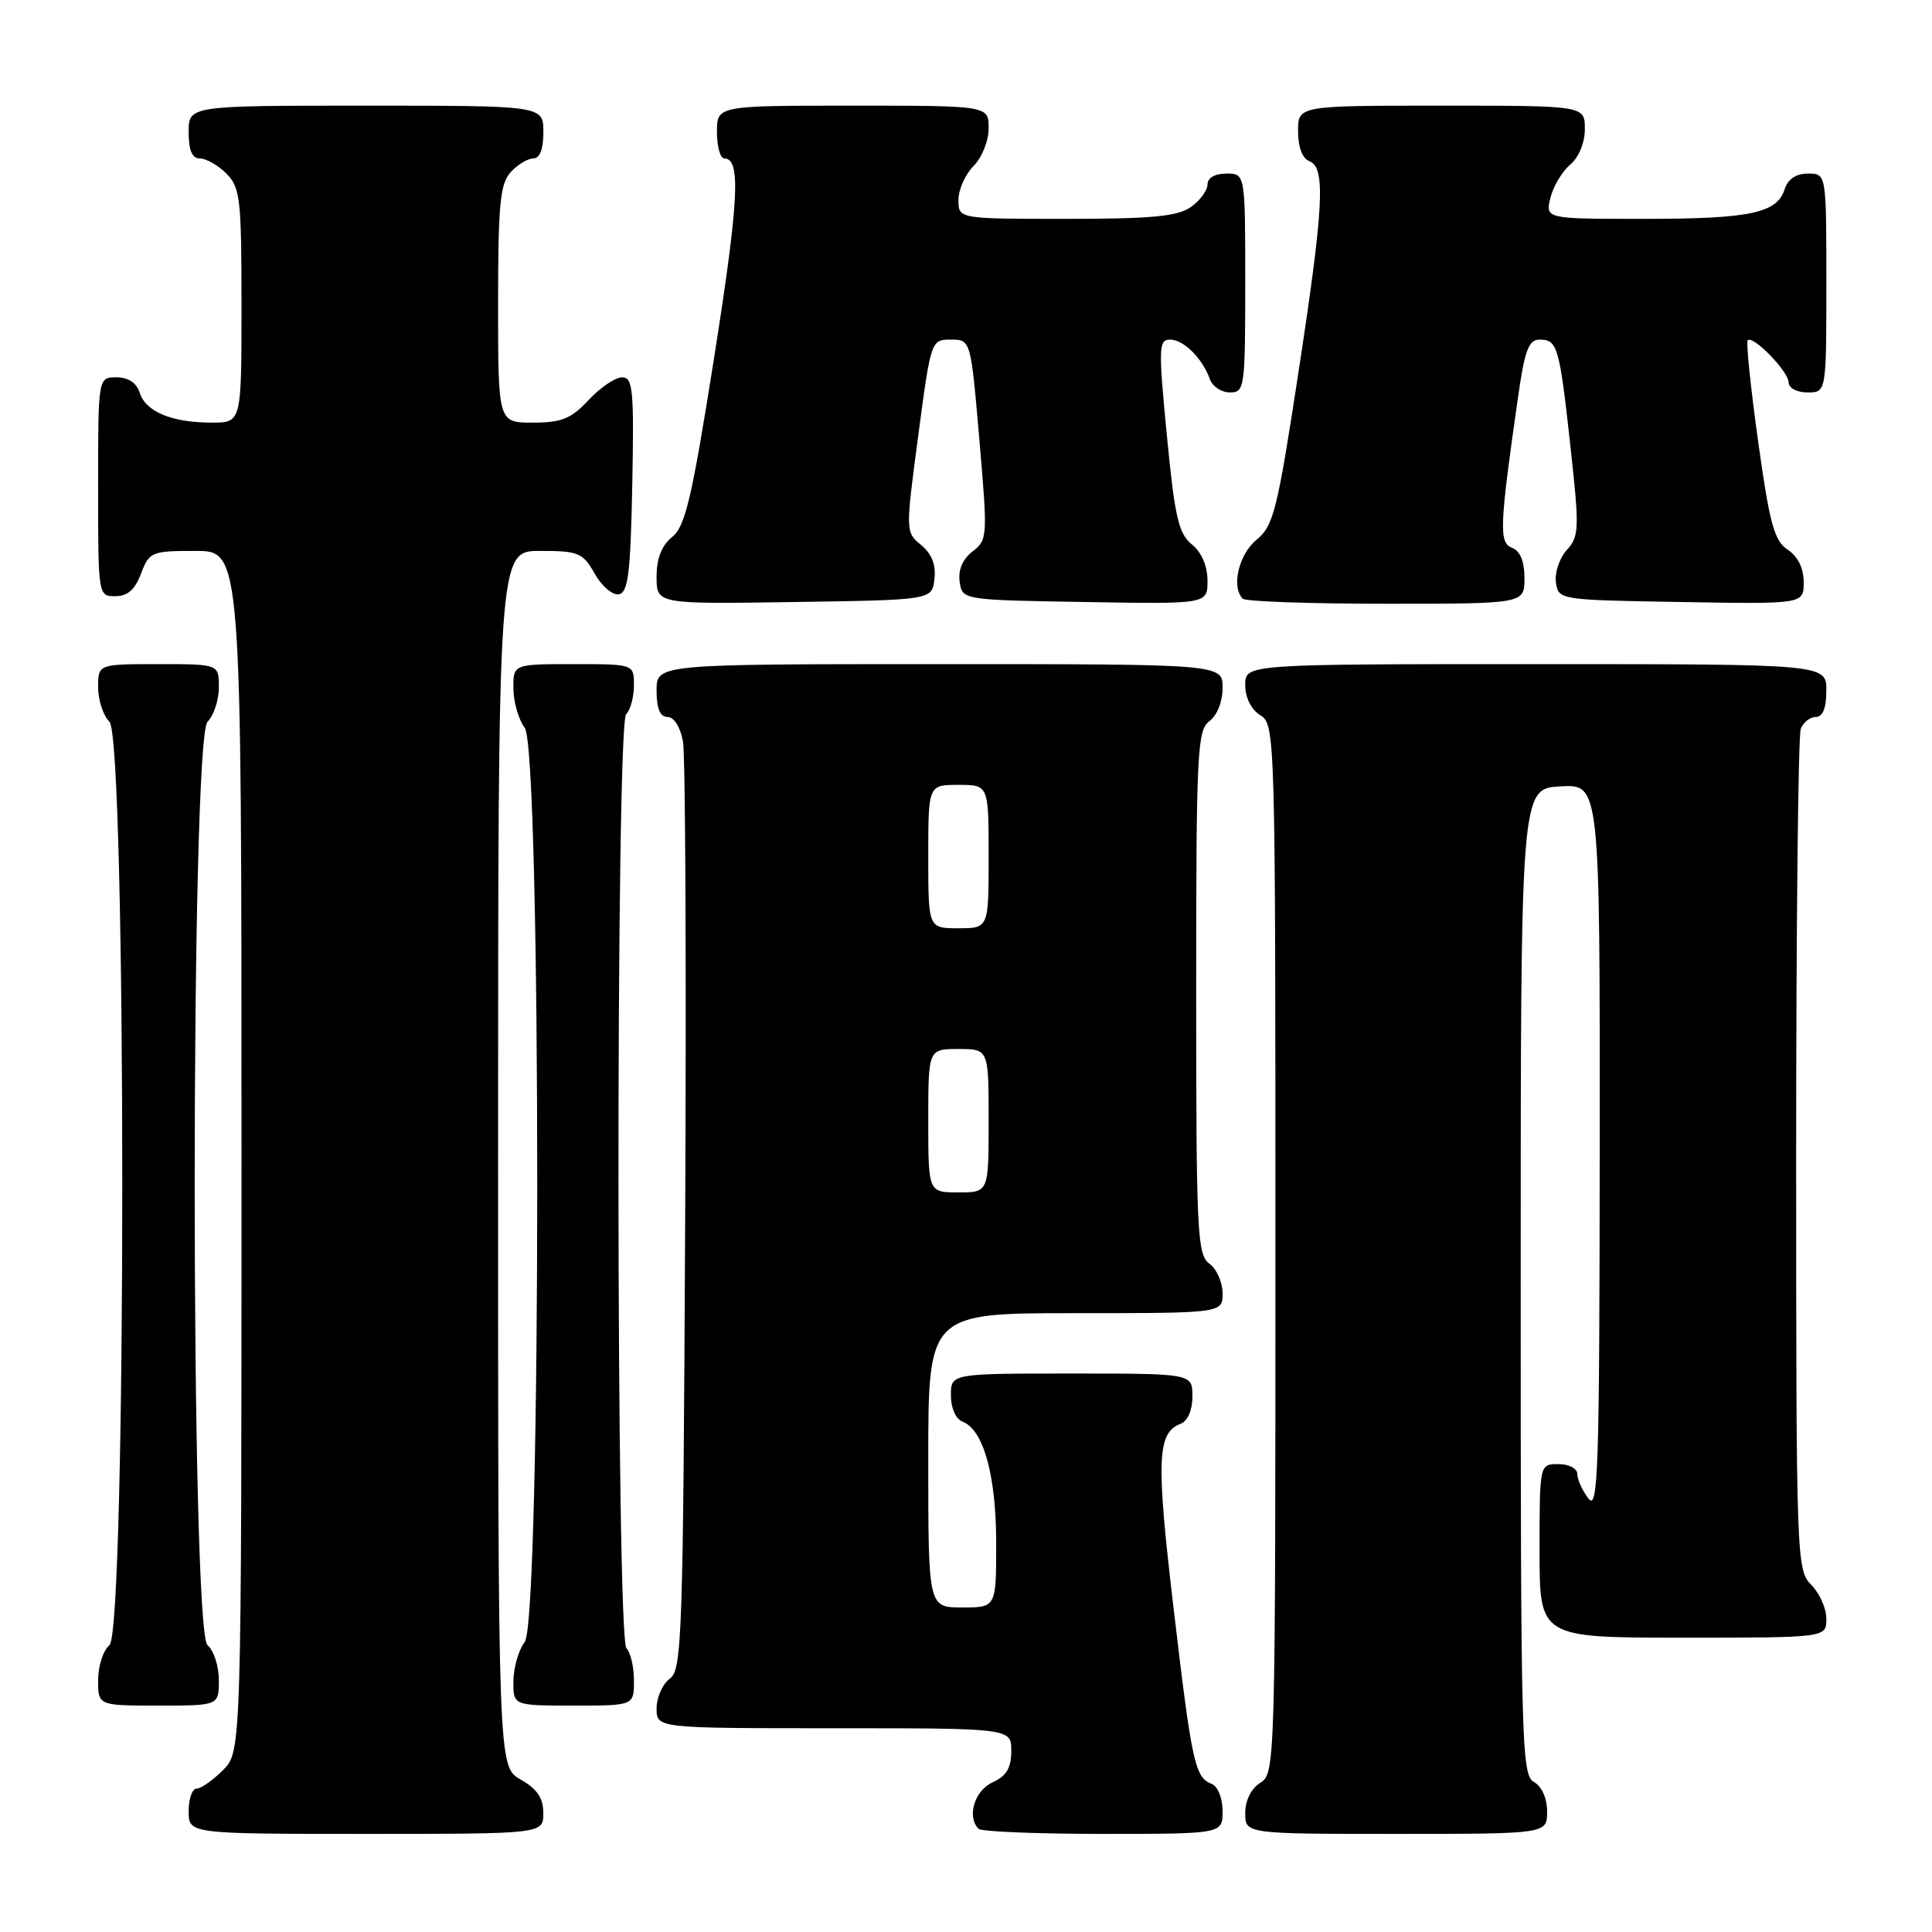 <?xml version="1.0" encoding="UTF-8" standalone="no"?>
<!DOCTYPE svg PUBLIC "-//W3C//DTD SVG 1.1//EN" "http://www.w3.org/Graphics/SVG/1.1/DTD/svg11.dtd" >
<svg xmlns="http://www.w3.org/2000/svg" xmlns:xlink="http://www.w3.org/1999/xlink" version="1.1" viewBox="0 0 256 256">
 <g >
 <path fill="currentColor"
d=" M 71.99 240.25 C 71.99 238.25 71.18 237.04 68.99 235.80 C 66.00 234.09 66.00 234.09 66.00 153.55 C 66.00 73.00 66.00 73.00 71.55 73.00 C 76.67 73.00 77.22 73.23 78.80 76.01 C 79.73 77.67 81.17 78.90 82.00 78.75 C 83.23 78.52 83.55 75.95 83.78 64.24 C 84.02 51.64 83.87 50.00 82.43 50.00 C 81.53 50.00 79.54 51.35 78.00 53.00 C 75.67 55.49 74.42 56.00 70.60 56.00 C 66.00 56.00 66.00 56.00 66.00 40.33 C 66.00 27.15 66.26 24.37 67.65 22.83 C 68.57 21.82 69.92 21.00 70.65 21.00 C 71.53 21.00 72.00 19.77 72.00 17.50 C 72.00 14.00 72.00 14.00 48.50 14.00 C 25.00 14.00 25.00 14.00 25.00 17.50 C 25.00 19.94 25.45 21.00 26.50 21.00 C 27.32 21.00 28.90 21.90 30.00 23.00 C 31.83 24.83 32.00 26.33 32.00 40.50 C 32.00 56.00 32.00 56.00 28.07 56.00 C 22.80 56.00 19.31 54.56 18.52 52.06 C 18.09 50.72 17.01 50.00 15.43 50.00 C 13.00 50.00 13.00 50.00 13.00 64.50 C 13.00 78.93 13.01 79.00 15.28 79.00 C 16.90 79.00 17.89 78.13 18.69 76.00 C 19.78 73.12 20.07 73.00 25.91 73.00 C 32.00 73.00 32.00 73.00 32.00 152.55 C 32.00 232.09 32.00 232.09 29.55 234.55 C 28.20 235.90 26.62 237.00 26.05 237.00 C 25.47 237.00 25.00 238.35 25.00 240.00 C 25.00 243.00 25.00 243.00 48.50 243.00 C 72.00 243.00 72.00 243.00 71.99 240.25 Z  M 162.00 239.97 C 162.00 238.27 161.37 236.70 160.58 236.39 C 158.33 235.53 157.93 233.69 155.50 213.05 C 153.18 193.45 153.32 189.86 156.42 188.67 C 157.38 188.30 158.00 186.87 158.00 185.03 C 158.00 182.00 158.00 182.00 142.00 182.00 C 126.00 182.00 126.00 182.00 126.00 184.89 C 126.00 186.58 126.64 188.03 127.55 188.38 C 130.32 189.44 132.00 195.52 132.00 204.47 C 132.00 213.00 132.00 213.00 127.50 213.00 C 123.00 213.00 123.00 213.00 123.00 193.50 C 123.00 174.00 123.00 174.00 142.50 174.00 C 162.00 174.00 162.00 174.00 162.00 171.36 C 162.00 169.91 161.21 168.14 160.25 167.44 C 158.64 166.27 158.50 163.36 158.50 131.50 C 158.50 99.64 158.64 96.74 160.25 95.56 C 161.27 94.81 162.00 92.98 162.00 91.14 C 162.00 88.00 162.00 88.00 124.50 88.00 C 87.00 88.00 87.00 88.00 87.00 91.50 C 87.00 93.90 87.46 95.00 88.45 95.00 C 89.31 95.00 90.15 96.34 90.50 98.25 C 90.82 100.04 90.95 128.42 90.79 161.33 C 90.52 216.96 90.38 221.25 88.75 222.44 C 87.79 223.14 87.00 224.91 87.00 226.36 C 87.00 229.00 87.00 229.00 110.50 229.00 C 134.00 229.00 134.00 229.00 134.00 232.02 C 134.00 234.27 133.36 235.33 131.50 236.18 C 129.12 237.27 128.08 240.75 129.67 242.33 C 130.03 242.70 137.46 243.00 146.17 243.00 C 162.00 243.00 162.00 243.00 162.00 239.97 Z  M 205.00 240.05 C 205.00 238.28 204.30 236.71 203.25 236.12 C 201.61 235.20 201.50 230.99 201.50 169.82 C 201.50 104.50 201.50 104.50 206.75 104.20 C 212.00 103.90 212.00 103.90 211.97 152.20 C 211.94 194.89 211.77 200.27 210.47 198.56 C 209.66 197.49 209.00 196.03 209.00 195.31 C 209.00 194.58 207.89 194.00 206.50 194.00 C 204.00 194.00 204.00 194.00 204.00 205.50 C 204.00 217.00 204.00 217.00 223.00 217.00 C 242.00 217.00 242.00 217.00 242.00 214.50 C 242.00 213.12 241.10 211.10 240.00 210.00 C 238.05 208.05 238.00 206.67 238.00 153.08 C 238.00 122.88 238.27 97.45 238.61 96.58 C 238.94 95.71 239.84 95.00 240.61 95.00 C 241.53 95.00 242.00 93.82 242.00 91.50 C 242.00 88.00 242.00 88.00 203.50 88.00 C 165.00 88.00 165.00 88.00 165.00 90.76 C 165.00 92.44 165.78 94.01 167.00 94.77 C 168.97 96.00 169.00 97.10 169.00 165.50 C 169.00 233.90 168.97 235.00 167.00 236.23 C 165.78 236.99 165.00 238.56 165.00 240.24 C 165.00 243.00 165.00 243.00 185.00 243.00 C 205.00 243.00 205.00 243.00 205.00 240.05 Z  M 29.00 222.62 C 29.00 220.76 28.32 218.68 27.50 218.00 C 25.23 216.12 25.23 97.91 27.50 95.64 C 28.32 94.82 29.00 92.76 29.00 91.07 C 29.00 88.00 29.00 88.00 21.00 88.00 C 13.00 88.00 13.00 88.00 13.00 91.07 C 13.00 92.76 13.68 94.82 14.50 95.64 C 16.77 97.91 16.77 216.12 14.50 218.00 C 13.68 218.68 13.00 220.76 13.00 222.62 C 13.00 226.00 13.00 226.00 21.00 226.00 C 29.00 226.00 29.00 226.00 29.00 222.62 Z  M 84.00 222.70 C 84.00 220.88 83.56 218.96 83.01 218.41 C 81.63 217.03 81.58 96.02 82.97 94.63 C 83.54 94.06 84.00 92.34 84.00 90.80 C 84.00 88.00 84.00 88.00 76.00 88.00 C 68.00 88.00 68.00 88.00 68.03 91.25 C 68.05 93.04 68.72 95.37 69.53 96.44 C 71.74 99.35 71.74 214.65 69.53 217.56 C 68.72 218.63 68.05 220.96 68.03 222.75 C 68.00 226.00 68.00 226.00 76.00 226.00 C 84.00 226.00 84.00 226.00 84.00 222.70 Z  M 123.82 76.72 C 124.04 74.84 123.46 73.38 122.06 72.22 C 119.98 70.51 119.98 70.46 121.67 57.75 C 123.35 45.07 123.37 45.00 125.99 45.00 C 128.63 45.00 128.63 45.00 129.77 58.25 C 130.88 71.12 130.86 71.55 128.87 73.07 C 127.55 74.09 126.94 75.51 127.16 77.07 C 127.50 79.50 127.50 79.50 143.75 79.77 C 160.00 80.05 160.00 80.05 160.00 76.94 C 160.00 74.99 159.22 73.19 157.93 72.14 C 156.17 70.72 155.66 68.53 154.62 57.73 C 153.49 46.06 153.52 45.00 155.04 45.00 C 156.84 45.00 159.33 47.48 160.32 50.25 C 160.66 51.21 161.85 52.00 162.97 52.00 C 164.92 52.00 165.00 51.41 165.00 37.50 C 165.00 23.00 165.00 23.00 162.50 23.00 C 160.99 23.00 160.00 23.57 160.00 24.44 C 160.00 25.24 159.00 26.59 157.78 27.44 C 156.02 28.68 152.58 29.00 141.28 29.00 C 127.00 29.00 127.00 29.00 127.00 26.50 C 127.00 25.13 127.90 23.10 129.00 22.00 C 130.11 20.89 131.00 18.67 131.00 17.00 C 131.00 14.00 131.00 14.00 113.00 14.00 C 95.00 14.00 95.00 14.00 95.00 17.50 C 95.00 19.43 95.44 21.00 95.98 21.00 C 98.20 21.00 97.91 26.58 94.61 47.48 C 91.68 66.01 90.81 69.73 89.07 71.15 C 87.67 72.28 87.00 73.99 87.00 76.43 C 87.00 80.05 87.00 80.05 105.25 79.77 C 123.50 79.50 123.50 79.50 123.82 76.72 Z  M 202.00 76.61 C 202.00 74.39 201.43 73.00 200.36 72.59 C 198.61 71.91 198.68 69.87 201.13 52.75 C 202.03 46.40 202.55 45.00 204.01 45.00 C 206.38 45.00 206.63 45.87 208.11 59.33 C 209.29 70.07 209.25 71.07 207.61 72.88 C 206.64 73.95 205.99 75.88 206.17 77.17 C 206.50 79.49 206.58 79.50 222.75 79.77 C 239.00 80.05 239.00 80.05 239.00 77.15 C 239.00 75.30 238.23 73.73 236.88 72.84 C 235.09 71.65 234.48 69.41 232.96 58.47 C 231.97 51.35 231.34 45.32 231.58 45.09 C 232.29 44.38 237.00 49.24 237.00 50.67 C 237.00 51.42 238.09 52.00 239.50 52.00 C 242.00 52.00 242.00 52.00 242.00 37.50 C 242.00 23.00 242.00 23.00 239.57 23.00 C 237.99 23.00 236.91 23.72 236.48 25.06 C 235.47 28.25 231.92 29.00 217.83 29.00 C 204.78 29.00 204.78 29.00 205.43 26.25 C 205.79 24.74 206.97 22.75 208.04 21.84 C 209.21 20.85 210.00 18.92 210.00 17.09 C 210.00 14.00 210.00 14.00 191.00 14.00 C 172.00 14.00 172.00 14.00 172.00 17.39 C 172.00 19.49 172.57 21.01 173.50 21.36 C 175.69 22.20 175.42 27.35 171.98 49.80 C 169.24 67.70 168.74 69.69 166.48 71.54 C 164.13 73.47 163.13 77.79 164.67 79.33 C 165.03 79.70 173.58 80.00 183.67 80.00 C 202.00 80.00 202.00 80.00 202.00 76.61 Z  M 123.00 148.50 C 123.00 139.00 123.00 139.00 127.00 139.00 C 131.00 139.00 131.00 139.00 131.00 148.50 C 131.00 158.00 131.00 158.00 127.00 158.00 C 123.00 158.00 123.00 158.00 123.00 148.50 Z  M 123.00 113.50 C 123.00 104.00 123.00 104.00 127.00 104.00 C 131.00 104.00 131.00 104.00 131.00 113.50 C 131.00 123.00 131.00 123.00 127.00 123.00 C 123.00 123.00 123.00 123.00 123.00 113.50 Z "/>
</g>
</svg>